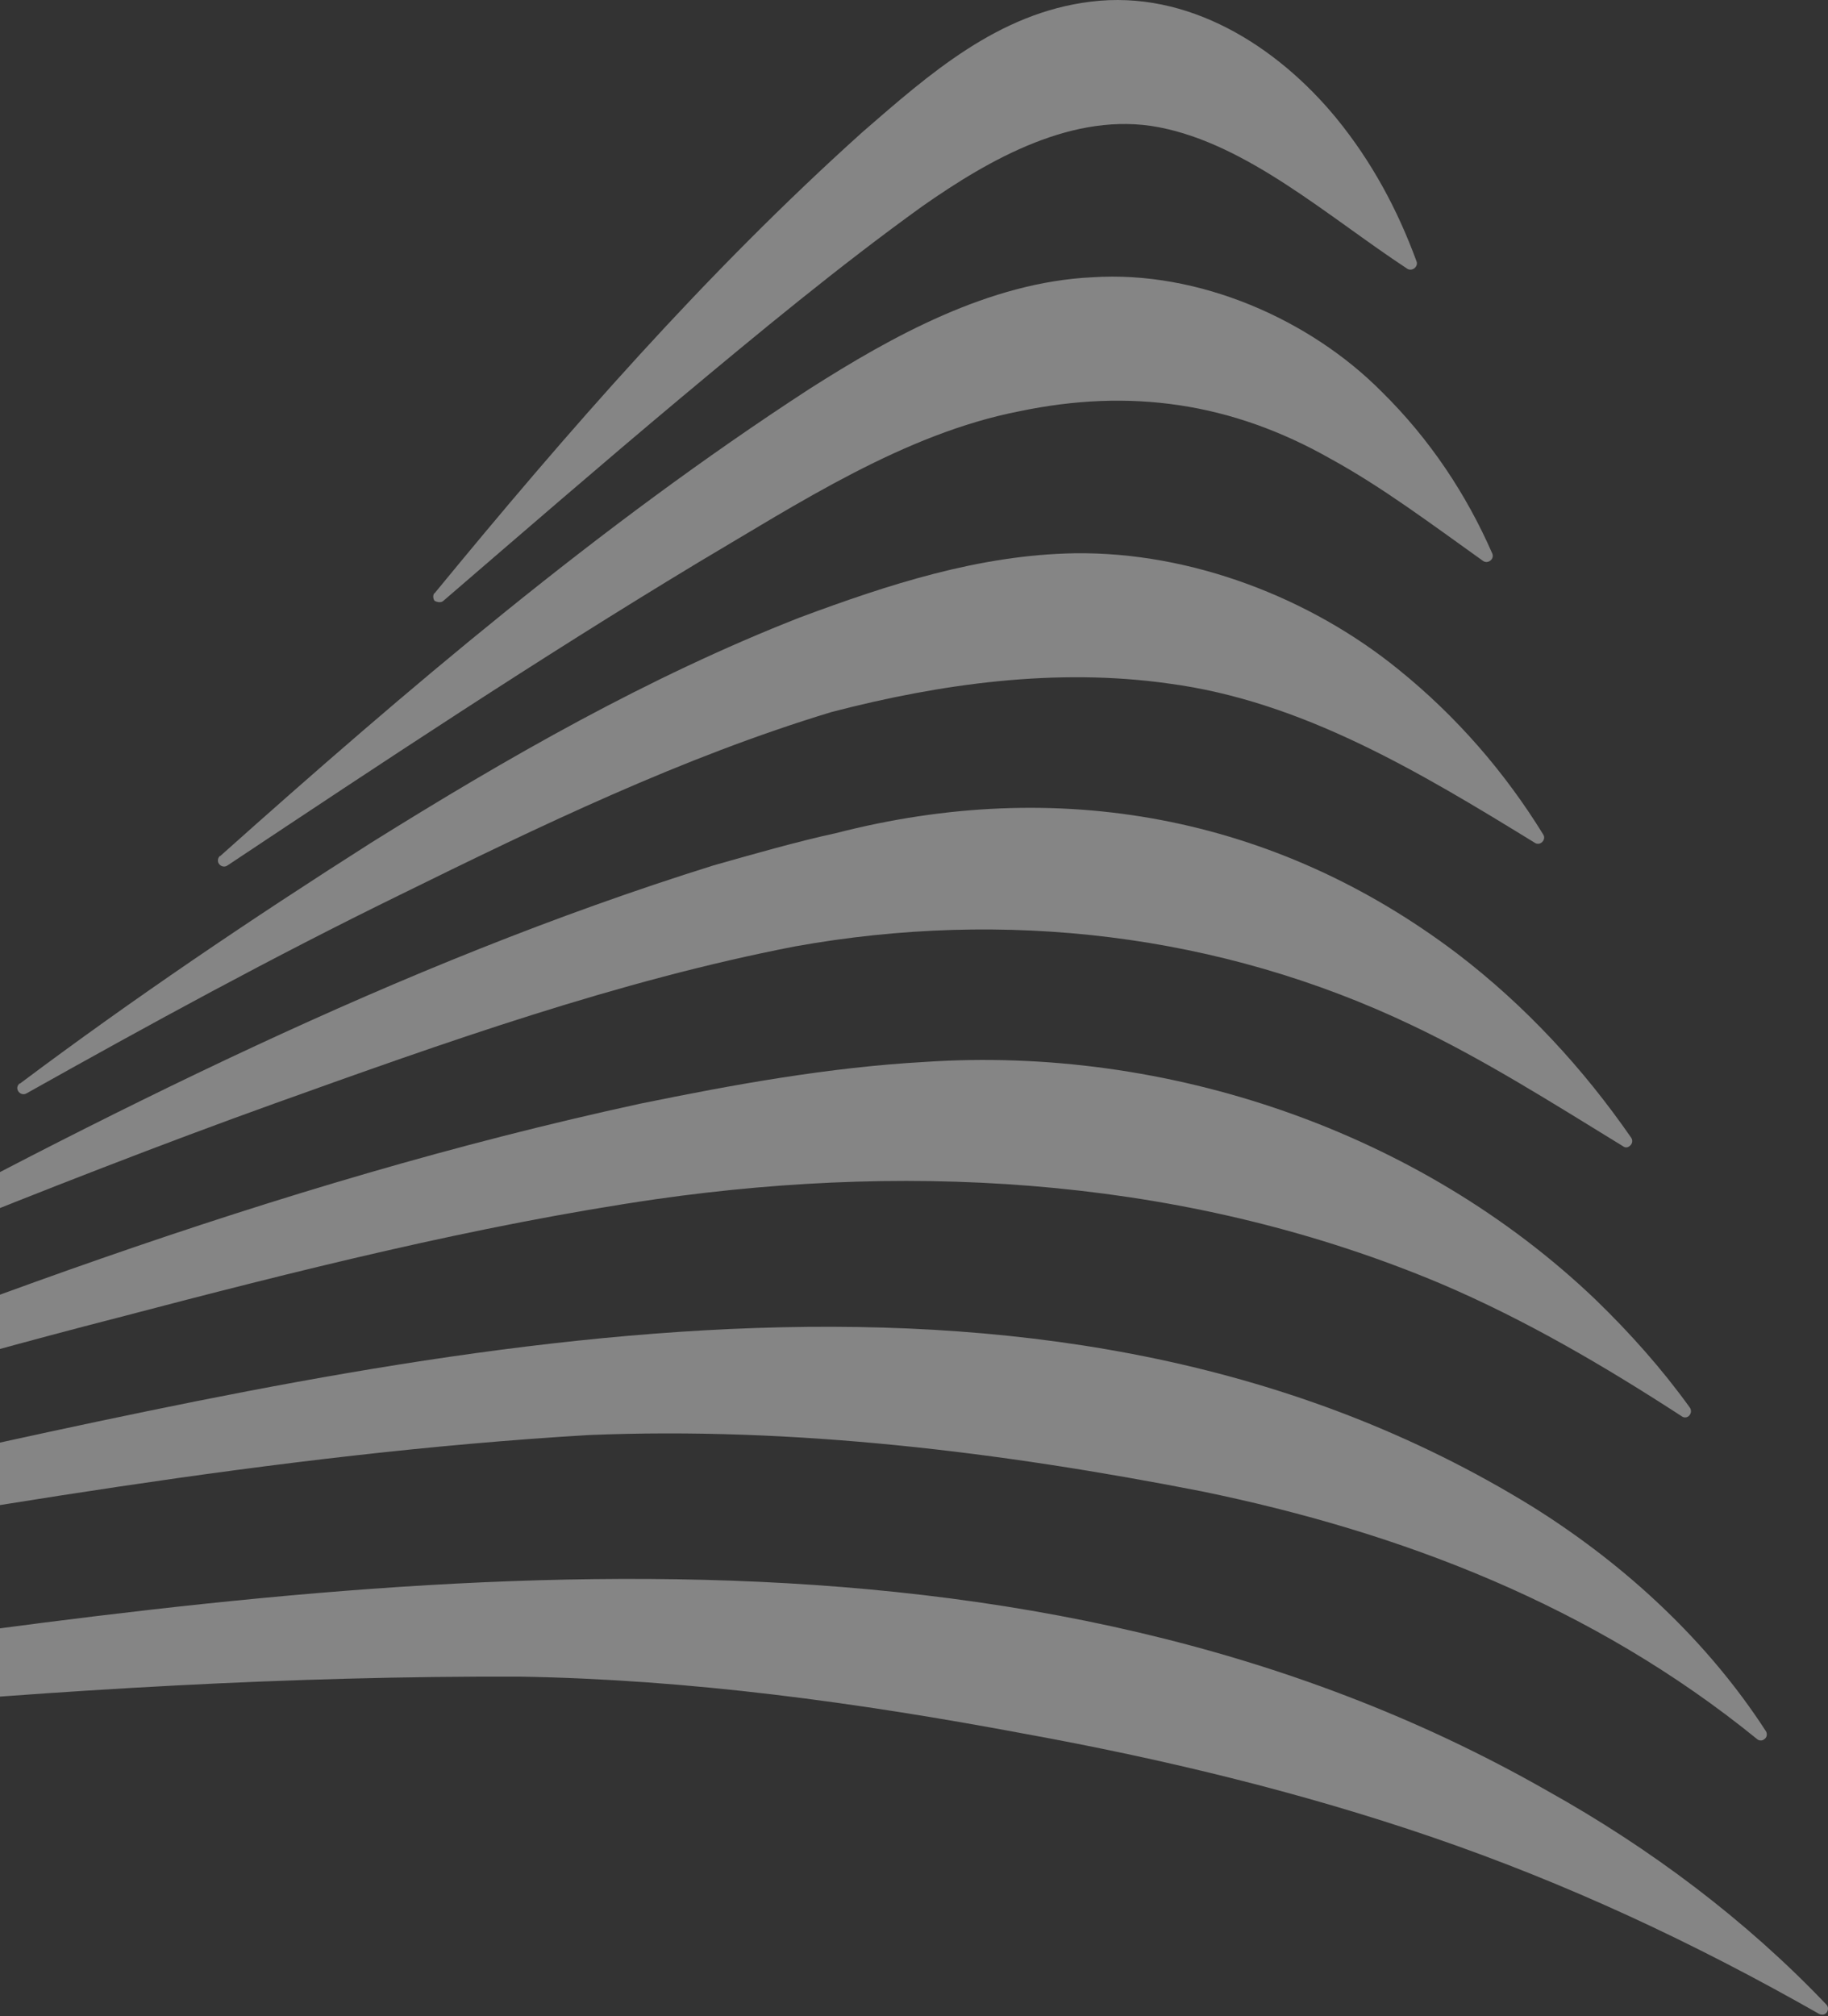 <svg width="917" height="1011" viewBox="0 0 917 1011" fill="none" xmlns="http://www.w3.org/2000/svg">
<rect x="0" y="0" width="917" height="1011" fill="#333333" stroke="none"/>
<g opacity="0.4">
<path d="M217.961 297.543C284.737 216.233 353.972 136.961 432.629 66.248C466.222 37.107 500.634 6.54 547.132 0.834C595.883 -5.28 640.537 23.046 670.238 59.116C688.264 81.124 701.169 105.375 710.591 131.052C711.615 133.701 708.338 136.35 705.88 134.72C665.937 108.432 625.789 72.362 581.34 63.803C538.734 55.651 496.538 79.698 462.535 103.541C420.953 133.497 380.805 166.714 341.272 199.727C301.329 233.147 261.796 267.383 222.262 301.415C221.033 302.434 218.78 301.823 217.961 301.211C217.346 300.396 216.937 298.562 217.961 297.339" fill="white"/>
<path d="M110.441 429.277C204.242 345.564 300.097 263.887 406.009 195.042C447.265 168.767 496.116 141.473 548.045 139.029C601.412 135.566 657.241 160.212 693.161 196.468C717.381 220.299 735.649 247.999 748.58 277.533C749.811 280.385 746.322 283.033 743.859 281.2C717.586 262.461 693.161 244.129 667.504 230.075C617.627 201.763 566.723 194.635 511.305 206.244C453.833 217.447 400.672 252.277 349.974 282.218C269.924 330.491 191.927 382.227 114.135 433.962C112.699 434.98 110.851 434.573 109.825 433.147C109.004 431.925 109.209 430.296 110.235 429.277" fill="white"/>
<path d="M9.915 543.418C66.854 500.754 125.848 460.948 185.871 422.775C254.526 379.907 325.032 339.488 401.087 309.684C445.487 293.15 491.121 278.248 539.015 277.431C597.599 276.615 657.415 299.886 701.404 335.609C730.799 359.289 755.054 387.46 774.171 418.488C775.815 421.142 772.527 424.408 769.854 422.571C711.682 386.847 652.893 351.532 586.293 342.754C529.971 334.793 472.004 342.754 417.121 357.044C342.299 379.703 270.765 414.201 200.671 448.7C137.154 479.728 75.076 513.615 13.204 548.318C11.765 549.134 9.915 548.522 9.093 547.093C8.271 545.664 8.682 544.235 9.915 543.214" fill="white"/>
<path d="M-93.99 637.433C51.538 559.166 199.326 483.562 357.804 433.979C375.07 429.062 401.791 421.481 419.262 417.793C530.464 389.109 639.404 408.778 731.078 478.235C765.405 504.461 794.387 536.014 818.23 570.435C819.258 571.869 818.847 573.713 817.408 574.738C816.38 575.557 815.147 575.557 814.119 574.738C778.354 552.815 744.439 531.301 708.673 514.296C611.861 467.991 503.948 455.697 398.913 474.547C309.911 491.758 223.17 522.696 137.457 553.429C81.548 573.508 20.705 597.275 -34.587 619.608C-53.703 627.189 -72.613 634.975 -91.523 642.965C-93.168 643.58 -94.812 642.965 -95.429 641.326C-96.046 639.892 -95.429 638.253 -94.196 637.433" fill="white"/>
<path d="M-211.552 731.62C-37.24 660.98 136.455 593.439 321.455 553.368C367.911 543.867 415.805 535.192 463.7 532.507C585.184 524.245 711.806 567.001 800.401 651.686C817.667 668.416 833.701 686.386 847.678 705.801C848.706 707.247 848.295 709.106 847.062 710.139C846.034 710.965 844.595 710.965 843.567 710.139C804.717 684.94 765.251 661.806 723.112 643.837C598.545 591.373 462.672 582.285 329.266 601.288C238.616 614.507 147.966 637.434 58.96 660.774C-31.074 683.907 -120.285 710.552 -209.702 737.61C-211.346 738.023 -212.991 737.197 -213.402 735.544C-213.813 734.099 -212.991 732.446 -211.757 731.826" fill="white"/>
<path d="M-332.681 807.272C-231.954 778.856 -125.688 752.268 -23.729 728.52C232.5 672.501 530.374 608.567 768.755 755.515C815.529 784.742 856.764 823.103 885.895 868.162C886.715 869.583 886.305 871.409 884.869 872.221C883.843 873.033 882.202 872.83 881.381 872.018C798.912 805.039 702.698 768.302 602.791 747.802C502.064 728.114 398.464 715.327 295.275 719.59C137.927 728.926 -19.216 757.748 -174.923 784.133C-220.056 792.658 -286.729 804.227 -331.451 813.158C-333.092 813.361 -334.733 812.346 -334.938 810.925C-335.348 809.301 -334.323 807.881 -332.887 807.475" fill="white"/>
<path d="M-429.946 888.891C-318.011 866.335 -200.325 845.812 -87.363 828.539C197.507 788.101 515.033 748.882 776.283 898.036C828.041 926.891 875.895 962.859 916.151 1005.13C917.383 1006.35 917.178 1008.17 916.151 1009.39C915.124 1010.41 913.686 1010.41 912.454 1009.8C849.195 973.832 785.937 944.367 718.365 921.201C651.82 898.442 583.221 881.982 514.006 869.384C430.414 853.737 346.206 842.154 260.766 840.731C30.323 839.919 -199.914 868.774 -428.714 894.784C-430.357 894.988 -431.795 893.768 -432 892.143C-432 890.517 -431.178 889.095 -429.535 888.891" fill="white"/>
</g>
</svg>
